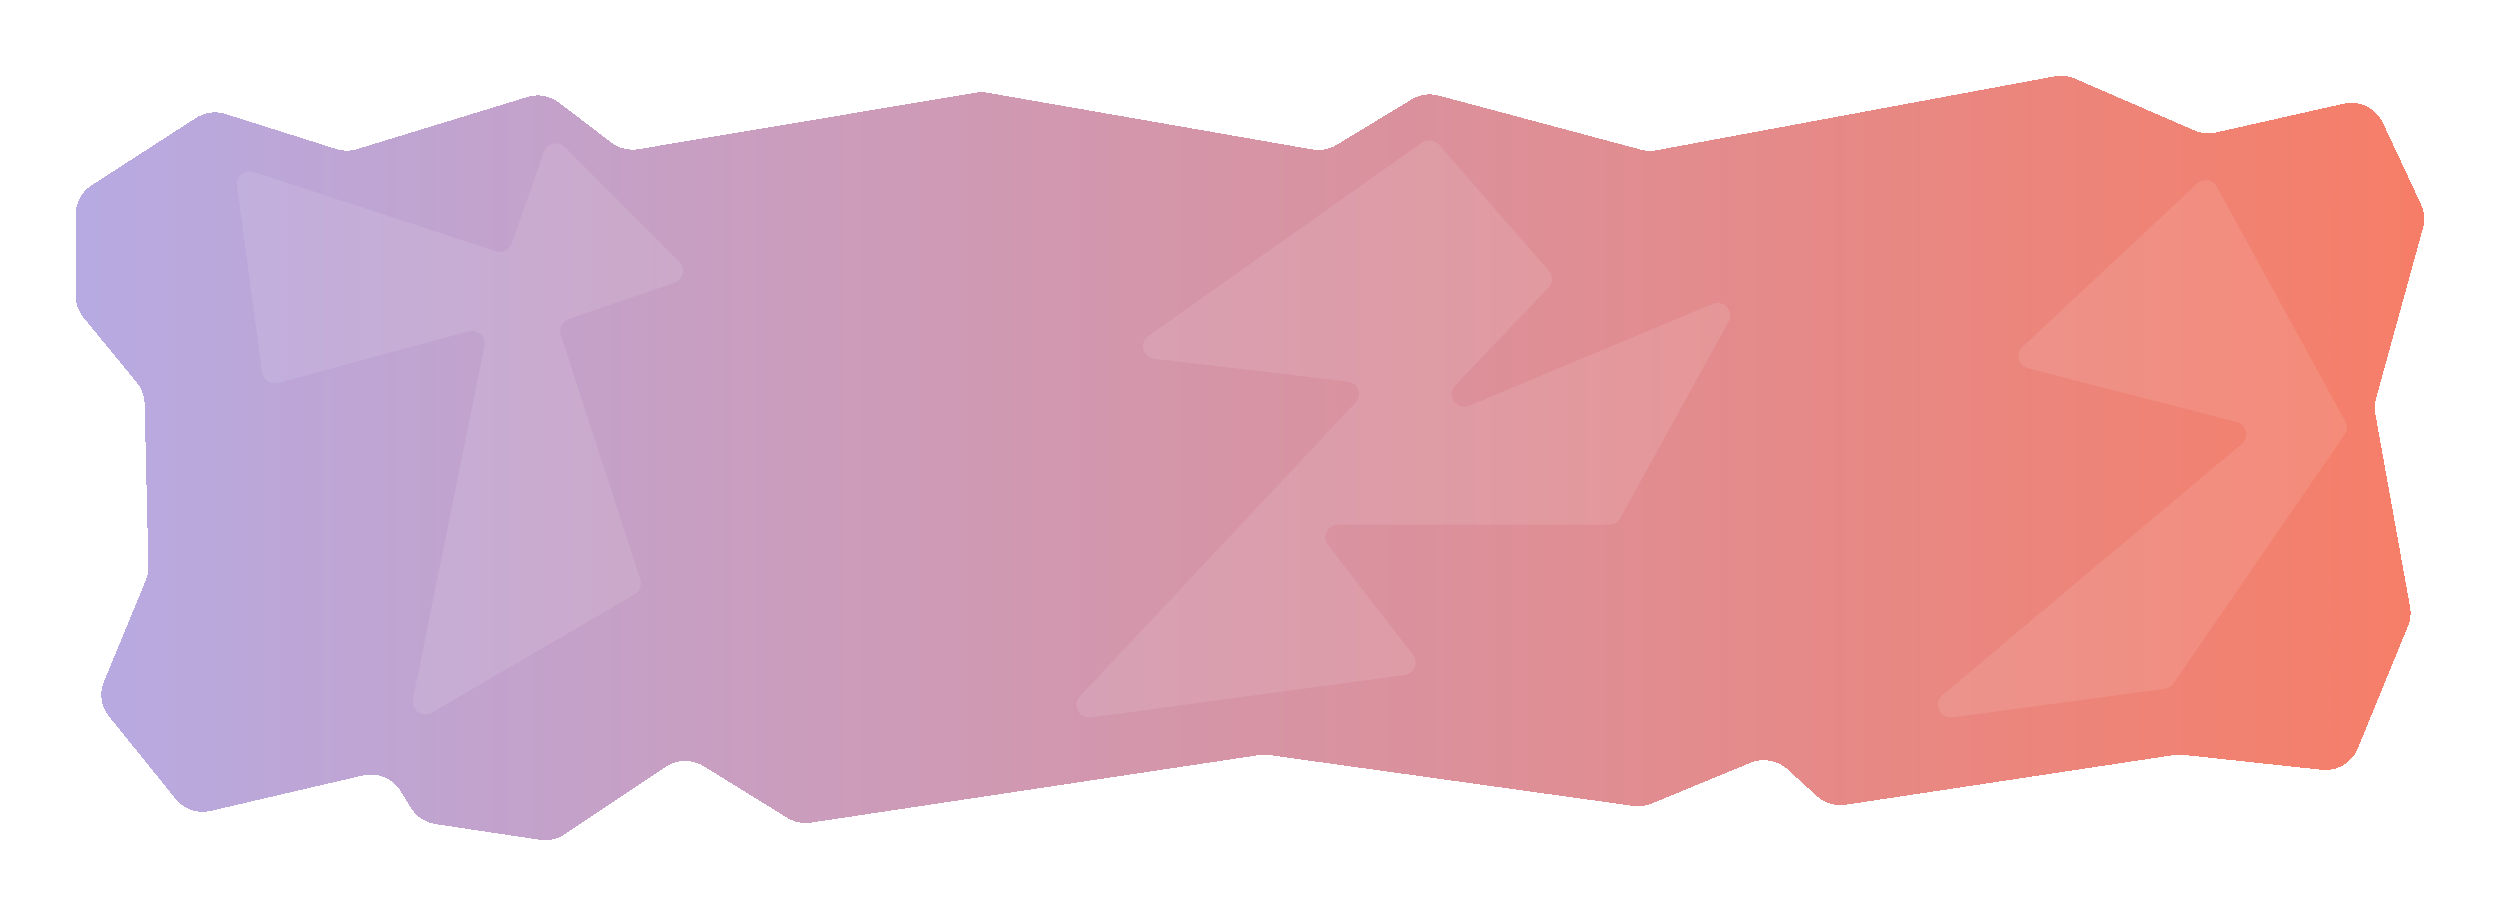 <svg width="363" height="133" viewBox="0 0 363 133" fill="none" xmlns="http://www.w3.org/2000/svg">
<g filter="url(#filter0_b_1_877)">
<g filter="url(#filter1_bd_1_877)">
<path d="M13.301 22.91L28.439 13.131C29.715 12.307 31.298 12.094 32.749 12.553L48.818 17.633C49.804 17.945 50.865 17.95 51.854 17.647L76.584 10.082C78.157 9.6 79.868 9.907 81.172 10.901L88.756 16.689C89.876 17.543 91.303 17.895 92.695 17.663L141.668 9.459C142.238 9.363 142.823 9.366 143.393 9.465L190.548 17.7C191.766 17.912 193.019 17.677 194.073 17.038L204.956 10.443C206.144 9.723 207.579 9.519 208.924 9.879L238.266 17.73C239.001 17.927 239.773 17.957 240.522 17.818L298.33 7.086C299.33 6.9 300.364 7.017 301.295 7.422L318.635 14.936C319.629 15.367 320.736 15.47 321.794 15.232L340.272 11.057C342.605 10.529 344.992 11.69 345.998 13.841L351.53 25.665C352.033 26.74 352.136 27.956 351.821 29.097L344.996 53.889C344.798 54.606 344.764 55.359 344.895 56.09L349.937 84.134C350.105 85.067 350.002 86.027 349.642 86.905L342.354 104.672C341.501 106.751 339.36 108.016 337.107 107.773L317.017 105.601C316.579 105.553 316.137 105.563 315.702 105.629L268.006 112.849C266.488 113.079 264.947 112.614 263.815 111.586L259.534 107.697C258.079 106.375 255.981 106.01 254.158 106.763L239.821 112.682C238.981 113.029 238.063 113.146 237.162 113.019L184.293 105.631C183.804 105.563 183.31 105.565 182.822 105.638L117.742 115.445C116.545 115.624 115.323 115.375 114.296 114.741L102.183 107.253C100.486 106.204 98.325 106.241 96.666 107.349L82.002 117.142C80.948 117.846 79.664 118.133 78.406 117.943L63.24 115.657C61.761 115.435 60.458 114.575 59.677 113.312L58.169 110.867C57.027 109.016 54.814 108.101 52.683 108.597L30.614 113.741C28.709 114.185 26.717 113.504 25.495 111.991L15.823 100.017C14.675 98.593 14.394 96.665 15.089 94.979L21.173 80.247C21.437 79.608 21.566 78.921 21.549 78.231L20.997 54.601C20.971 53.489 20.572 52.416 19.865 51.552L12.134 42.119C11.401 41.224 11 40.107 11 38.955V27.117C11 25.42 11.865 23.838 13.3 22.912L13.301 22.91Z" fill="url(#paint0_linear_1_877)" fill-opacity="0.89" shape-rendering="crispEdges"/>
</g>
<path d="M34.41 26.973L38.065 54.042C38.215 55.149 39.303 55.873 40.381 55.581L68.041 48.112C69.369 47.753 70.61 48.919 70.337 50.268L59.96 101.51C59.643 103.077 61.325 104.283 62.706 103.478L92.133 86.311C92.886 85.872 93.231 84.968 92.961 84.139L81.431 48.637C81.119 47.675 81.635 46.641 82.591 46.312L97.923 41.051C99.217 40.606 99.599 38.959 98.632 37.989L82.018 21.363C81.053 20.397 79.414 20.773 78.963 22.061L74.325 35.329C73.992 36.28 72.96 36.792 72.004 36.478L36.819 24.965C35.522 24.54 34.227 25.619 34.41 26.973Z" fill="white" fill-opacity="0.1"/>
<path d="M196.835 58.45L156.806 101.113C155.624 102.373 156.697 104.396 158.423 104.162L203.945 98.004C205.354 97.814 206.031 96.199 205.169 95.086L192.791 79.117C191.859 77.915 192.73 76.182 194.268 76.182H233.635C234.315 76.182 234.942 75.815 235.266 75.226L250.997 46.696C251.836 45.174 250.257 43.465 248.639 44.142L213.368 58.901C211.52 59.675 209.913 57.411 211.287 55.97L224.834 41.76C225.482 41.08 225.505 40.029 224.89 39.321L208.946 21.012C208.319 20.292 207.235 20.163 206.453 20.717L166.75 48.785C165.376 49.757 165.932 51.885 167.613 52.082L195.693 55.395C197.198 55.572 197.865 57.354 196.837 58.449L196.835 58.45Z" fill="white" fill-opacity="0.1"/>
<path d="M283.464 104.164L314.311 100.013C314.827 99.944 315.289 99.66 315.584 99.231L340.43 63.093C340.823 62.522 340.861 61.777 340.527 61.169L321.883 27.126C321.306 26.071 319.888 25.844 319.009 26.666L293.677 50.359C292.616 51.351 293.07 53.121 294.477 53.482L324.773 61.269C326.224 61.643 326.645 63.497 325.499 64.459L282.034 100.931C280.622 102.116 281.637 104.409 283.464 104.162V104.164Z" fill="white" fill-opacity="0.1"/>
</g>
<defs>
<filter id="filter0_b_1_877" x="7" y="3" width="349" height="119" filterUnits="userSpaceOnUse" color-interpolation-filters="sRGB">
<feFlood flood-opacity="0" result="BackgroundImageFix"/>
<feGaussianBlur in="BackgroundImageFix" stdDeviation="2"/>
<feComposite in2="SourceAlpha" operator="in" result="effect1_backgroundBlur_1_877"/>
<feBlend mode="normal" in="SourceGraphic" in2="effect1_backgroundBlur_1_877" result="shape"/>
</filter>
<filter id="filter1_bd_1_877" x="-5" y="-9" width="373" height="143" filterUnits="userSpaceOnUse" color-interpolation-filters="sRGB">
<feFlood flood-opacity="0" result="BackgroundImageFix"/>
<feGaussianBlur in="BackgroundImageFix" stdDeviation="8"/>
<feComposite in2="SourceAlpha" operator="in" result="effect1_backgroundBlur_1_877"/>
<feColorMatrix in="SourceAlpha" type="matrix" values="0 0 0 0 0 0 0 0 0 0 0 0 0 0 0 0 0 0 127 0" result="hardAlpha"/>
<feOffset dy="4"/>
<feGaussianBlur stdDeviation="5.5"/>
<feComposite in2="hardAlpha" operator="out"/>
<feColorMatrix type="matrix" values="0 0 0 0 0 0 0 0 0 0 0 0 0 0 0 0 0 0 0.09 0"/>
<feBlend mode="normal" in2="effect1_backgroundBlur_1_877" result="effect2_dropShadow_1_877"/>
<feBlend mode="normal" in="SourceGraphic" in2="effect2_dropShadow_1_877" result="shape"/>
</filter>
<linearGradient id="paint0_linear_1_877" x1="11" y1="62.5" x2="352" y2="62.5" gradientUnits="userSpaceOnUse">
<stop stop-color="#AEA0DF"/>
<stop offset="1" stop-color="#F56E55"/>
</linearGradient>
</defs>
</svg>
